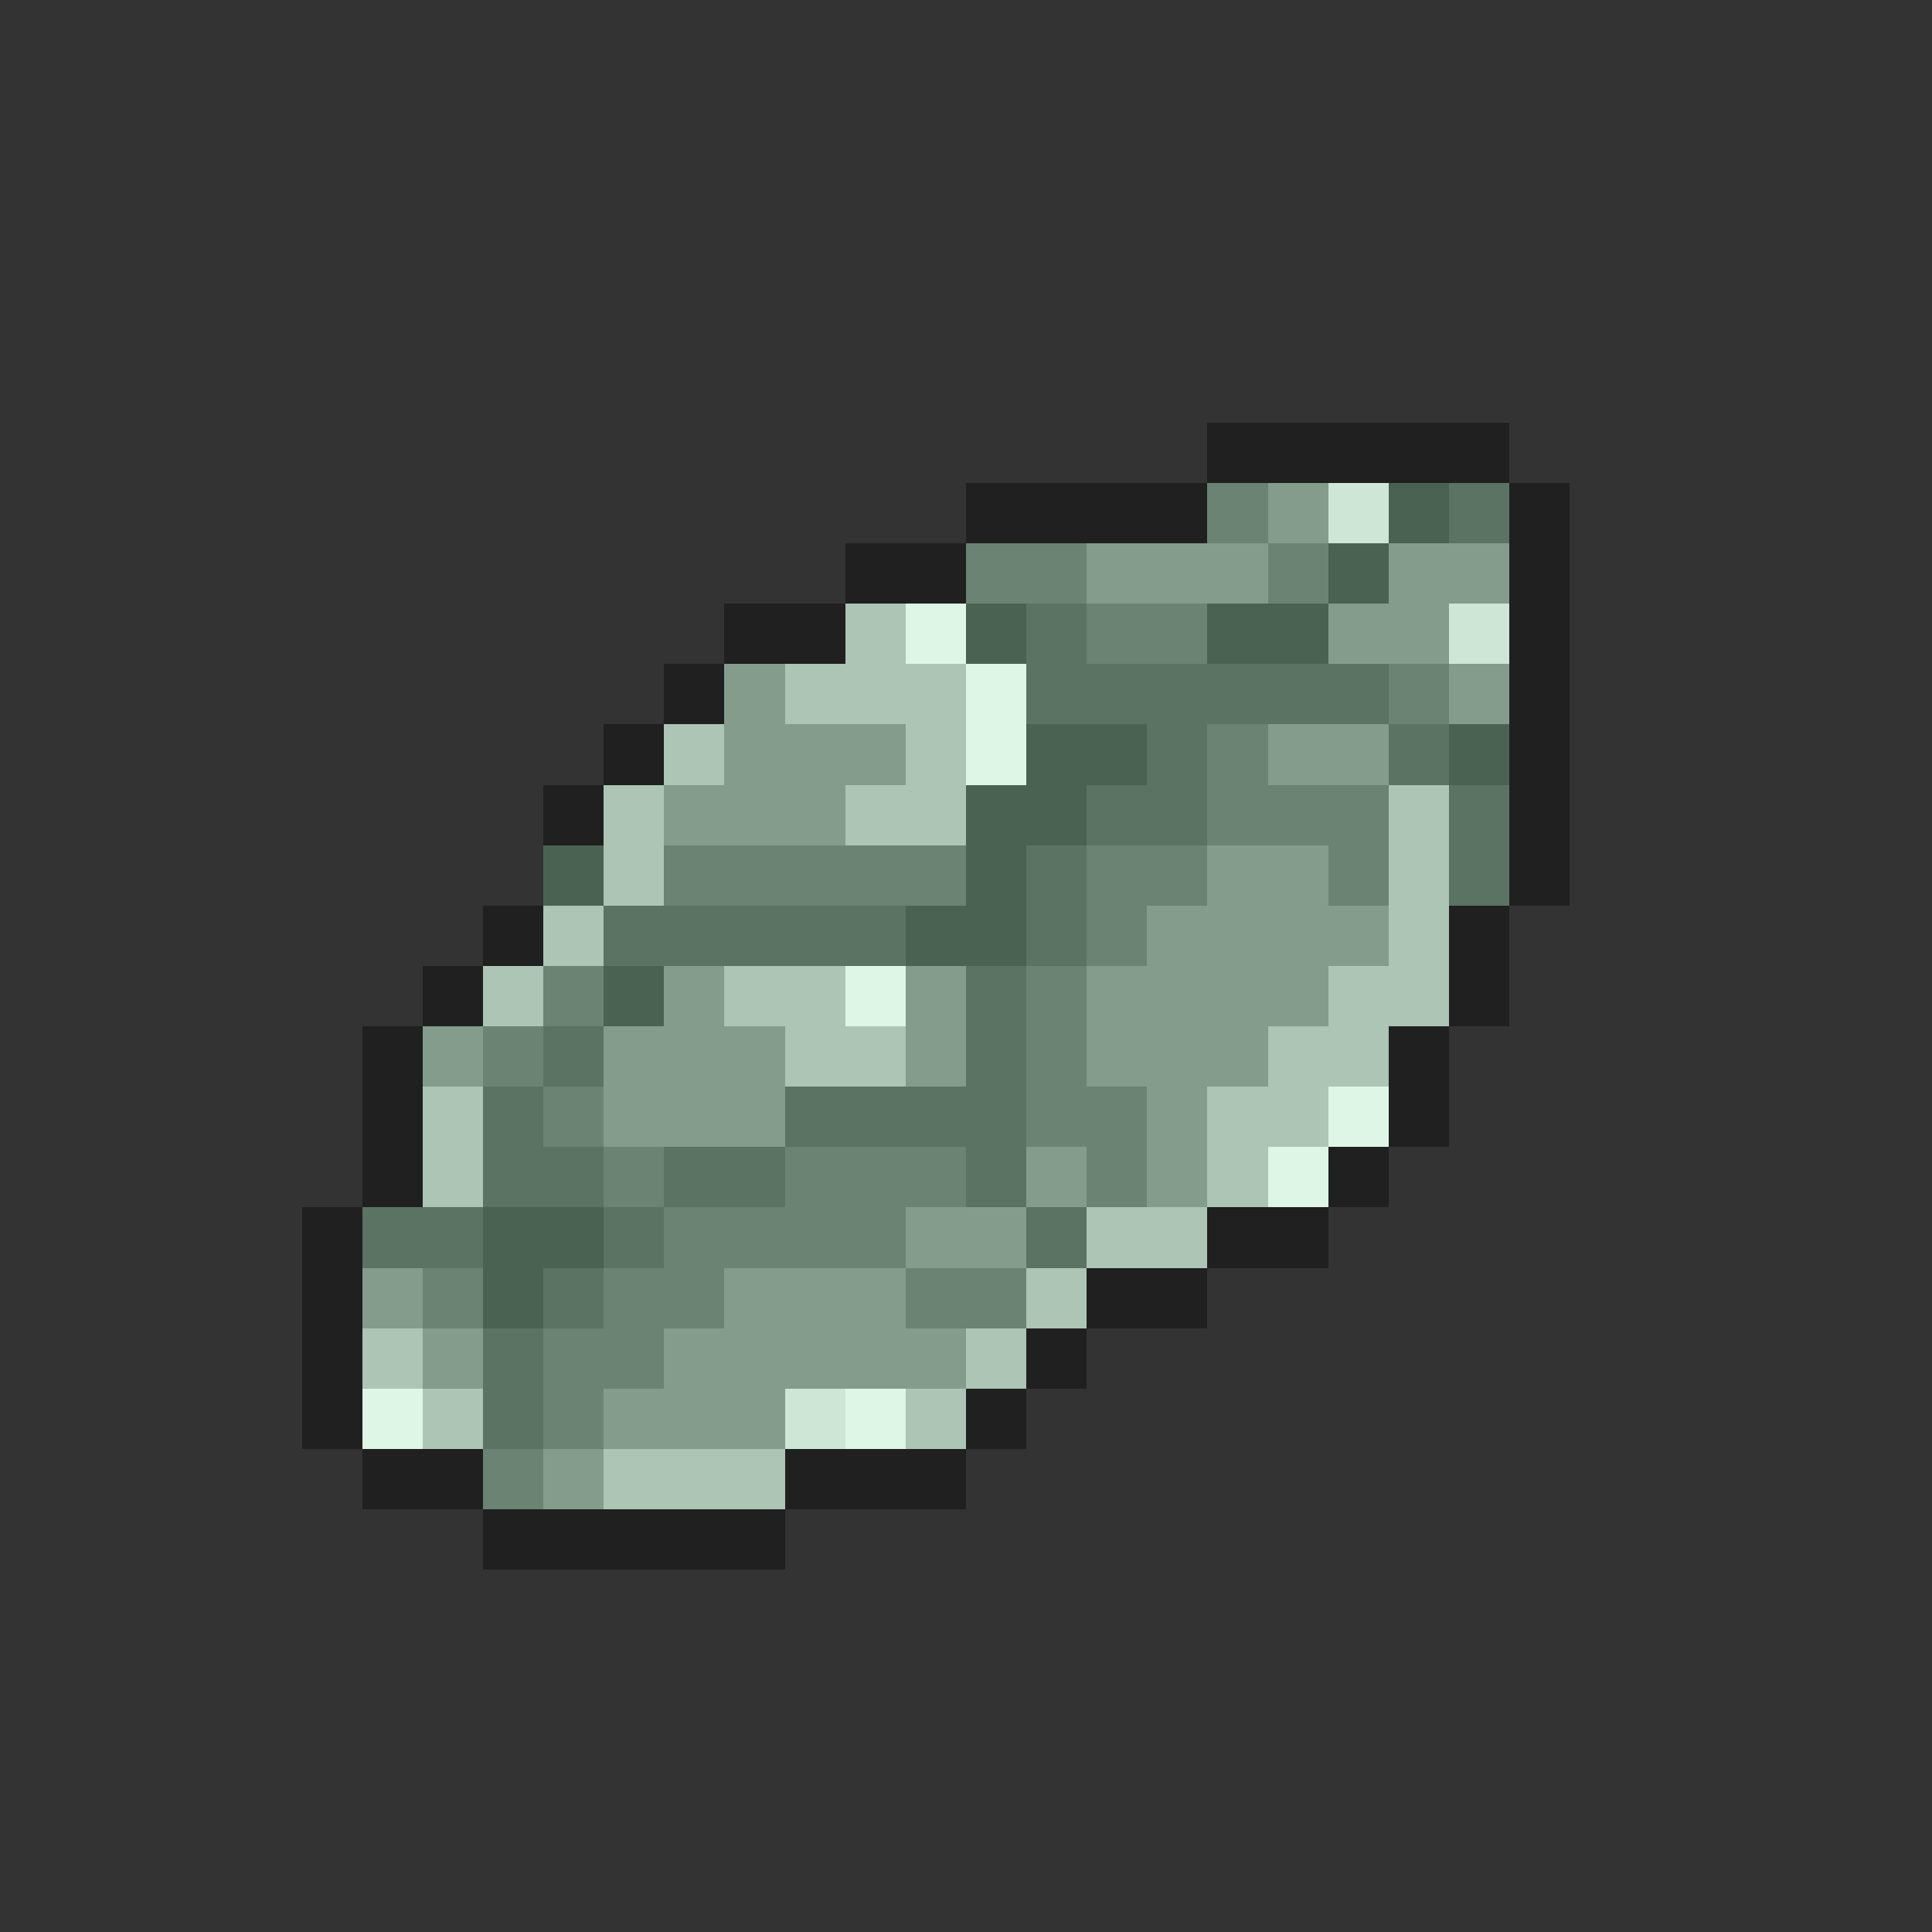 <svg xmlns="http://www.w3.org/2000/svg" viewBox="0 -0.5 32 32" shape-rendering="crispEdges">
<rect x="0" y="-0.5" width="32" height="32" fill="#333333" stroke="none"/>
<path stroke="#202020" d="M20 7h5M16 8h4M25 8h1M14 9h2M25 9h1M12 10h2M25 10h1M11 11h1M25 11h1M10 12h1M25 12h1M9 13h1M25 13h1M25 14h1M8 15h1M24 15h1M7 16h1M24 16h1M6 17h1M23 17h1M6 18h1M23 18h1M6 19h1M22 19h1M5 20h1M20 20h2M5 21h1M18 21h2M5 22h1M17 22h1M5 23h1M16 23h1M6 24h2M13 24h3M8 25h5" />
<path stroke="#6a8373" d="M20 8h1M16 9h2M21 9h1M18 10h2M23 11h1M20 12h1M20 13h3M11 14h5M18 14h2M22 14h1M18 15h1M9 16h1M17 16h1M8 17h1M17 17h1M9 18h1M17 18h2M10 19h1M13 19h3M18 19h1M11 20h4M7 21h1M10 21h2M15 21h2M9 22h2M9 23h1M8 24h1" />
<path stroke="#839c8b" d="M21 8h1M18 9h3M23 9h2M22 10h2M12 11h1M24 11h1M12 12h3M21 12h2M11 13h3M20 14h2M19 15h4M11 16h1M15 16h1M18 16h4M7 17h1M10 17h3M15 17h1M18 17h3M10 18h3M19 18h1M17 19h1M19 19h1M15 20h2M6 21h1M12 21h3M7 22h1M11 22h5M10 23h3M9 24h1" />
<path stroke="#cde6d5" d="M22 8h1M24 10h1M13 23h1" />
<path stroke="#4a6252" d="M23 8h1M22 9h1M16 10h1M20 10h2M17 12h2M24 12h1M16 13h2M9 14h1M16 14h1M15 15h2M10 16h1M8 20h2M8 21h1" />
<path stroke="#5a7362" d="M24 8h1M17 10h1M17 11h6M19 12h1M23 12h1M18 13h2M24 13h1M17 14h1M24 14h1M10 15h5M17 15h1M16 16h1M9 17h1M16 17h1M8 18h1M13 18h4M8 19h2M11 19h2M16 19h1M6 20h2M10 20h1M17 20h1M9 21h1M8 22h1M8 23h1" />
<path stroke="#acc5b4" d="M14 10h1M13 11h3M11 12h1M15 12h1M10 13h1M14 13h2M23 13h1M10 14h1M23 14h1M9 15h1M23 15h1M8 16h1M12 16h2M22 16h2M13 17h2M21 17h2M7 18h1M20 18h2M7 19h1M20 19h1M18 20h2M17 21h1M6 22h1M16 22h1M7 23h1M15 23h1M10 24h3" />
<path stroke="#def6e6" d="M15 10h1M16 11h1M16 12h1M14 16h1M22 18h1M21 19h1M6 23h1M14 23h1" />
</svg>